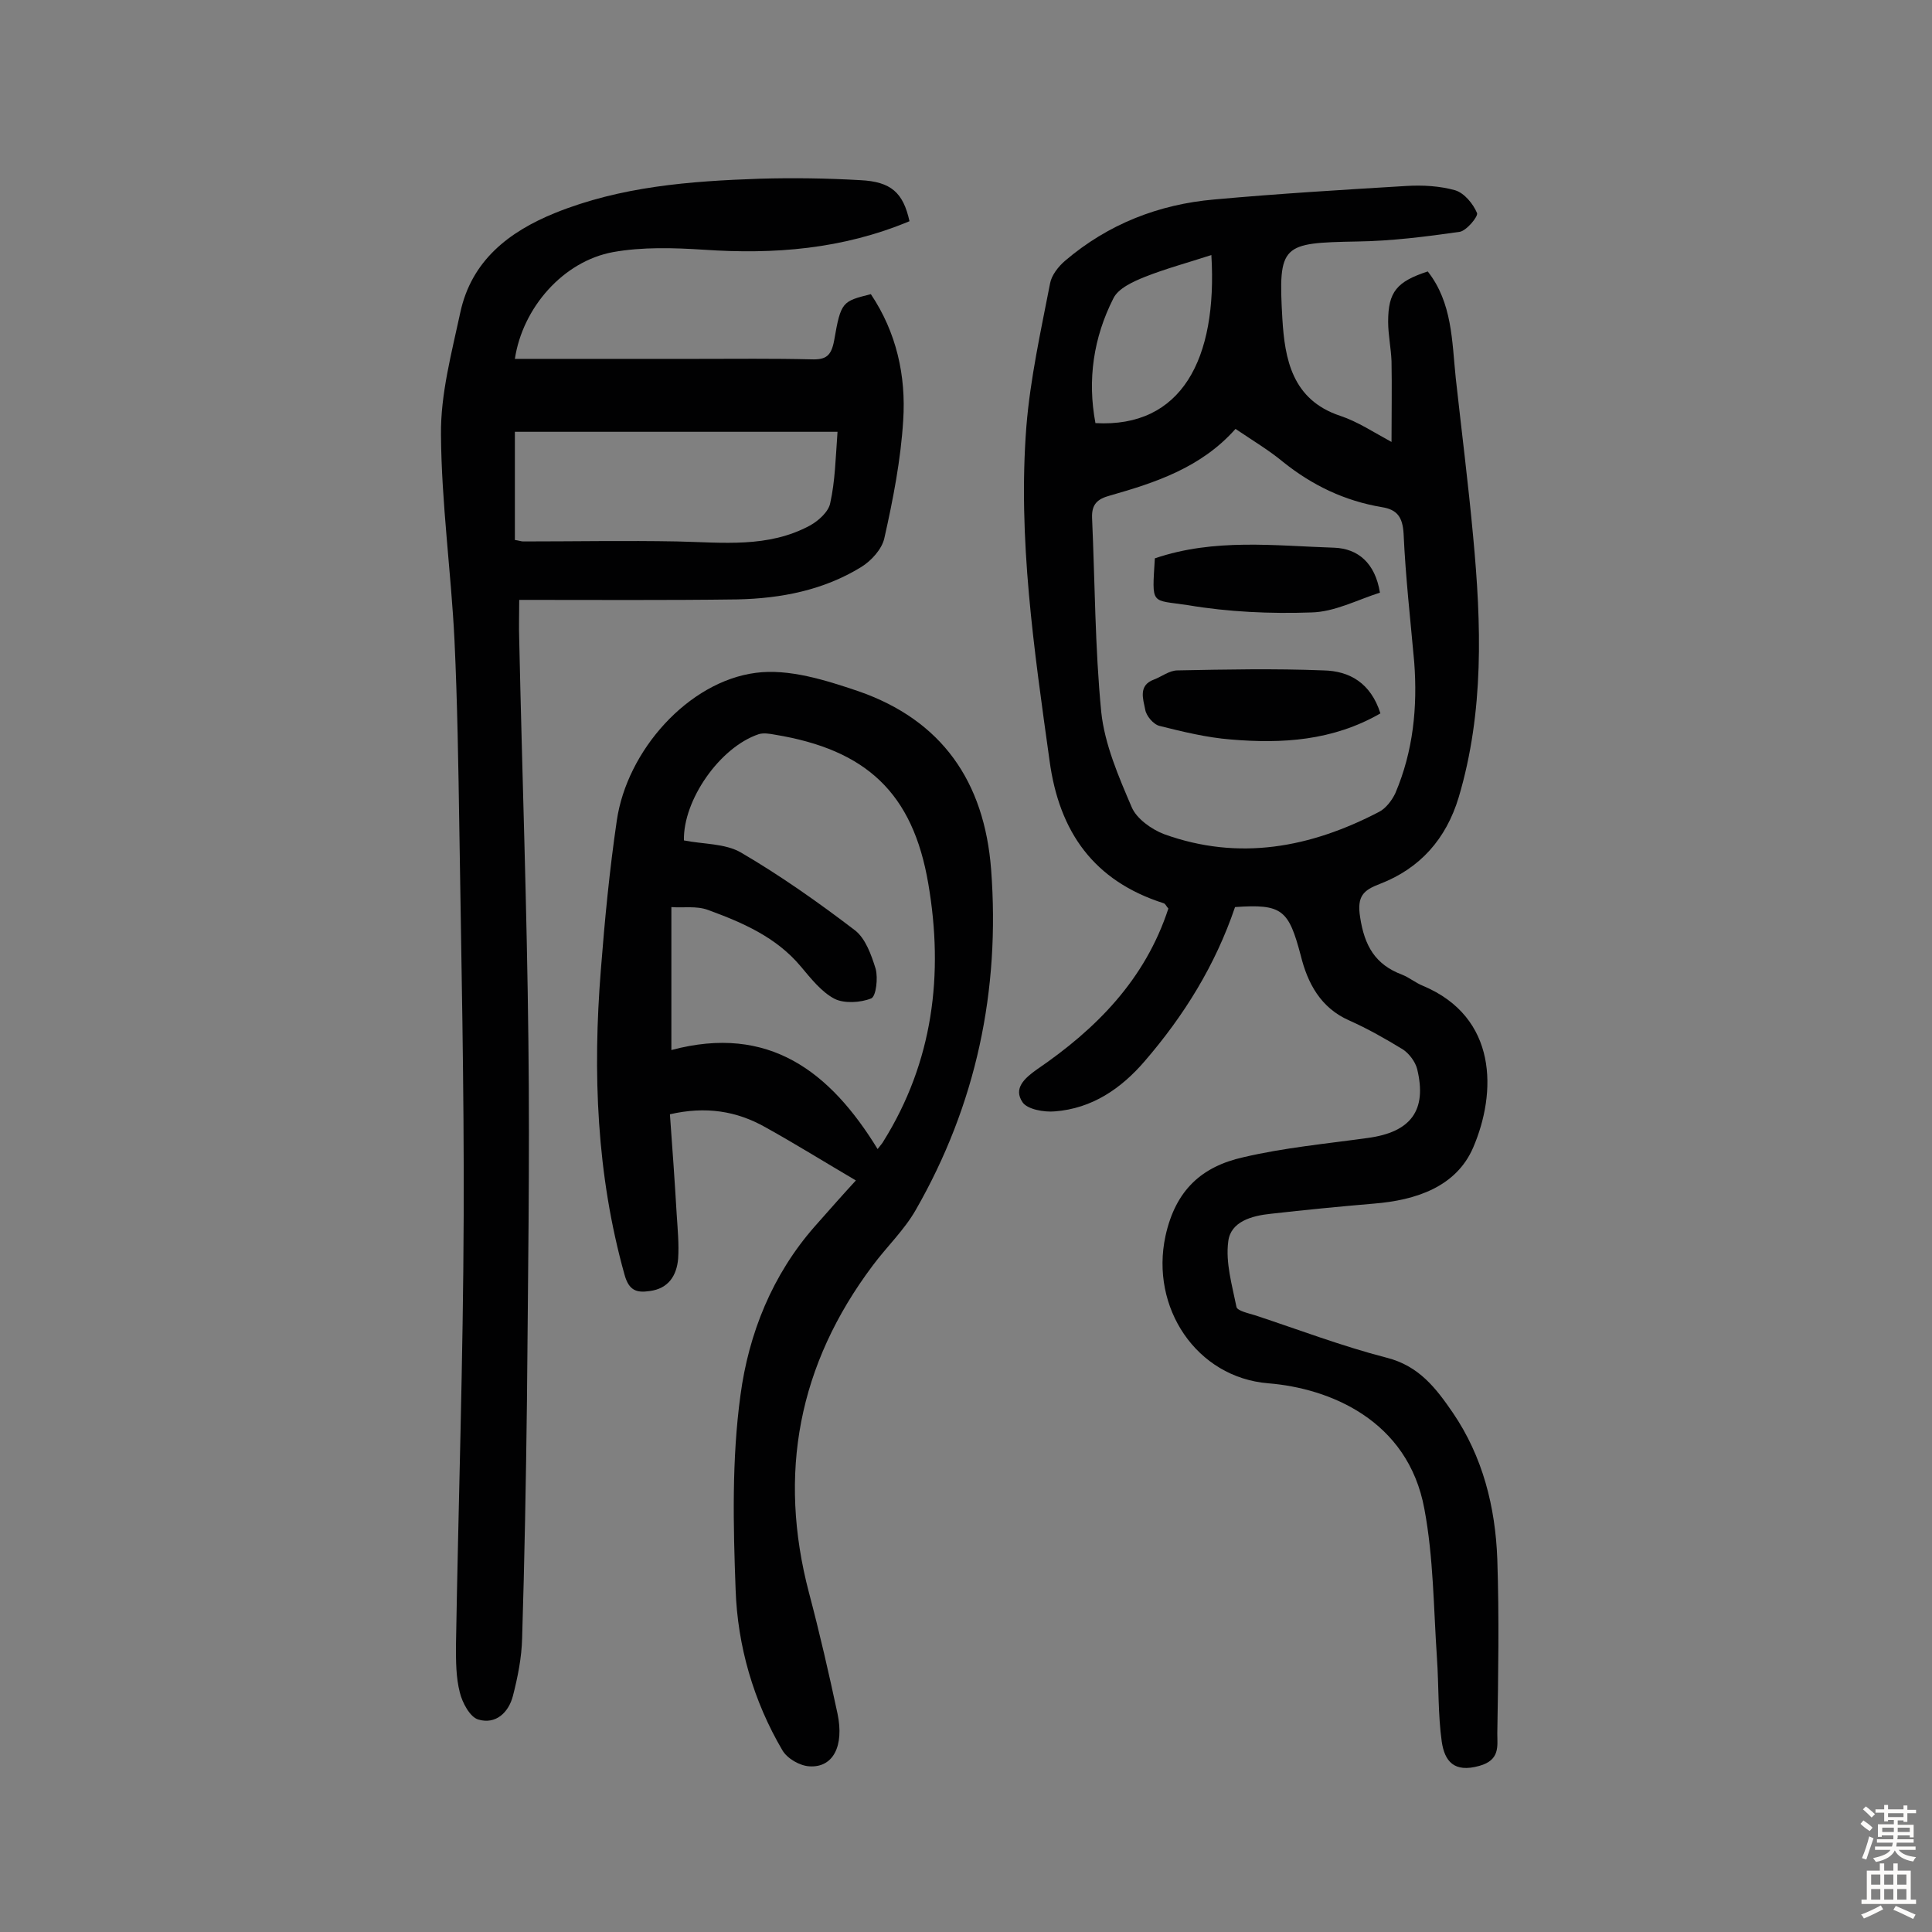<svg enable-background="new 0 0 400 400" viewBox="0 0 400 400" xmlns="http://www.w3.org/2000/svg"><rect x="0" y="0" width="400" height="400" fill="#808080" stroke="none"/><g fill="#010102"><path d="m255.7 187.8c-4.1 12.1-10.6 22.5-18.7 31.9-4.9 5.7-10.9 9.8-18.6 10.4-2.2.2-5.7-.4-6.7-1.9-1.9-2.8.3-4.9 3-6.8 12.3-8.4 22.4-18.6 27.2-33.3-.4-.4-.6-1-1-1.1-14.4-4.6-21.6-14.7-23.6-29.5-3.2-23-6.6-46-4.8-69.2.8-9.9 3-19.8 4.9-29.6.3-1.7 1.7-3.5 3.1-4.7 8.9-7.6 19.4-11.7 30.9-12.7 13.2-1.2 26.5-2 39.8-2.8 3.4-.2 6.9 0 10.1.9 1.9.6 3.7 2.8 4.5 4.7.3.7-2.2 3.7-3.6 3.9-7 1-14.1 1.9-21.2 2-15.6.3-16.4.5-15.5 16 .5 8.3 2 16.8 12 20.1 3.6 1.2 6.9 3.4 10.6 5.4 0-5.9.1-11.3 0-16.7-.1-2.7-.7-5.5-.7-8.2 0-6.2 1.8-8.3 8.2-10.4 5.1 6.5 5 14.4 5.8 22.1 1.2 10.9 2.6 21.9 3.6 32.8 1.7 18.1 2.3 36.2-3 54-2.6 8.6-8 14.7-16.3 17.9-3.4 1.3-4.8 2.5-4.1 6.9.9 5.9 3.1 9.8 8.7 11.9 1.5.6 2.8 1.7 4.3 2.3 15.5 6.5 15.3 22.1 10.4 33.5-3.5 8.1-11.8 10.9-20.6 11.6-7.1.6-14.2 1.3-21.3 2.1-3.9.4-8.3 1.6-8.8 5.7-.6 4.4.8 9.1 1.7 13.6.2.8 2.5 1.3 3.8 1.7 9.1 3 18 6.4 27.3 8.8 6.7 1.7 10.2 6.3 13.7 11.4 6.2 9.1 8.8 19.5 9.2 30.3.4 12 .2 24 0 36.1 0 2.6.6 5.5-3.7 6.7-5.3 1.5-7.2-1-7.8-5-.8-5.7-.6-11.6-1-17.4-.7-10.3-.7-20.7-2.6-30.8-3.4-18.5-19.8-25-32.3-26-14.9-1.2-24.5-15.7-21.3-30.5 2.1-9.6 7.6-14.4 16.1-16.3 8.5-2 17.2-2.8 25.8-4 8.9-1.2 12.3-5.7 10.2-14.3-.4-1.5-1.6-3.1-2.9-4-3.6-2.2-7.3-4.3-11.1-6-6-2.6-8.7-7.8-10.1-13.5-2.5-9.4-3.8-10.7-13.6-10zm.1-99c-7.1 8-16.5 11.1-26 13.8-2.6.7-3.8 1.8-3.7 4.6.6 13.4.6 26.9 1.9 40.2.7 6.7 3.6 13.4 6.3 19.7 1 2.4 4.1 4.6 6.7 5.6 15.5 5.6 30.3 2.8 44.5-4.6 1.4-.7 2.7-2.4 3.4-3.9 3.7-8.7 4.6-17.8 3.9-27.1-.8-8.9-1.8-17.7-2.2-26.6-.2-3.4-1.3-5-4.5-5.5-7.7-1.3-14.4-4.5-20.5-9.4-2.9-2.4-6.1-4.3-9.8-6.8zm-5-36c-4.9 1.6-9.4 2.8-13.7 4.5-2.5 1-5.6 2.4-6.6 4.5-4.1 8.1-5.4 16.8-3.7 25.8 17.8 1 25.3-13.2 24-34.8z"/><path d="m188.3 45.8c-13.9 5.8-28 6.9-42.6 5.9-6.2-.4-12.7-.6-18.8.5-10.3 1.9-18.7 11.5-20.3 22.1h37.5c8 0 15.9-.1 23.9.1 3 .1 4.1-.7 4.7-3.9 1.4-8.1 1.7-8.1 7.6-9.6 5.3 7.9 7.3 16.9 6.7 26.1-.5 8.2-2.1 16.4-3.9 24.4-.5 2.3-2.7 4.7-4.8 6-7.8 4.8-16.6 6.5-25.6 6.7-14.8.2-29.5.1-45.2.1 0 2.9-.1 5.6 0 8.3.6 27.7 1.6 55.5 1.9 83.2.3 24.8-.1 49.6-.3 74.4-.2 16.4-.5 32.8-1 49.1-.1 4-.9 8-1.9 11.9-.9 3.5-3.6 6-7.2 4.9-1.7-.5-3.3-3.5-3.8-5.6-.8-3.1-.8-6.4-.8-9.6.5-29.7 1.5-59.4 1.6-89 .1-26.8-.5-53.6-.9-80.3-.2-13-.4-26-1-38.9-.7-14.2-2.7-28.4-2.8-42.6-.1-8.4 2.2-16.9 4-25.3 2.3-10.7 10-16.7 19.6-20.6 13.6-5.5 27.9-6.6 42.4-7.1 6.9-.2 13.9-.1 20.8.3 6.4.3 8.9 2.6 10.2 8.5zm-14.9 43.6c-22.7 0-44.8 0-66.8 0v22.4c.8.1 1.3.3 1.7.3 10.6 0 21.3-.2 31.9 0 9.4.2 18.8 1.4 27.5-3.3 1.8-1 3.9-2.9 4.2-4.7 1-4.5 1.1-9.2 1.5-14.7z"/><path d="m177.2 244.4c-6.3-3.7-12.4-7.5-18.7-11-6-3.4-12.4-4.4-19.8-2.7.5 6.9 1 13.8 1.4 20.7.2 3.1.5 6.2.3 9.2-.3 3.5-2 6.2-5.9 6.7-2.7.4-4.3-.1-5.2-3.4-5.8-20.7-6.6-41.9-4.9-63.1.8-10.3 1.8-20.7 3.3-30.9 2.1-14.5 14.8-28.8 28.8-30.6 6.8-.9 14.4 1.5 21.2 3.8 17.3 6 26.1 18.7 27.5 36.9 1.9 25.1-3.1 48.7-15.6 70.5-2.4 4.2-6 7.6-8.9 11.5-15.4 20.5-19.7 43.1-13.2 67.8 2.2 8.3 4.1 16.6 5.9 25 1.4 6.7-.9 11.2-5.8 10.9-2-.1-4.6-1.6-5.6-3.3-6-10.2-9.3-21.6-9.7-33.3-.5-13.4-.8-27 1-40.2 1.7-12.8 6.6-25 15.4-35 3-3.4 6.1-6.9 8.5-9.5zm4.5-6.5c.6-.8 1-1.2 1.2-1.6 10.3-16.5 12.5-34.6 9.3-53.3-3.2-18.9-12.9-27.8-31.8-30.9-1.1-.2-2.3-.4-3.3-.1-8.1 2.7-15.7 13.7-15.5 22 4 .8 8.5.6 11.8 2.5 8.2 4.8 16 10.3 23.6 16.1 2.2 1.7 3.4 5.1 4.3 8 .5 1.9.1 5.6-.9 6.1-2.2.9-5.6 1.1-7.6.1-2.7-1.4-4.9-4.2-7-6.7-5.1-6.1-12.1-9.1-19.2-11.7-2.4-.9-5.2-.4-7.6-.6v29.6c20.2-5.4 32.9 4.5 42.7 20.5z"/><path d="m285.8 147.7c-9.9 5.7-20.4 6.3-31 5.4-5-.4-9.9-1.6-14.7-2.8-1.3-.3-2.8-2.1-3-3.4-.4-2.1-1.5-5 1.8-6.2 1.6-.6 3.2-1.9 4.9-1.9 10.1-.2 20.1-.4 30.2 0 5.4.1 9.8 2.6 11.8 8.9z"/><path d="m239.1 115.6c12.3-4.2 24.9-2.6 37.2-2.2 4.8.2 8.4 3.1 9.4 9.3-4.7 1.5-9.4 4-14.2 4.1-8.5.3-17.2-.1-25.5-1.5-7.8-1.2-7.5.2-6.9-9.7z"/></g><path d="m385.2 377.6.6-.7c.6.4 1.3.9 1.9 1.5l-.6.7c-.8-.5-1.4-1-1.9-1.5zm.3 7.1c.6-1.4 1.1-2.9 1.5-4.5.3.1.6.3.9.4-.5 1.4-1 2.9-1.5 4.4zm.2-10.1.6-.6c.7.5 1.3 1.1 1.9 1.6l-.7.7c-.6-.6-1.2-1.2-1.8-1.7zm8.4-.8h.8v.9h1.8v.7h-1.8v1.8h-.8v-.3h-1.2v.9h3.3v2.6h-.8v-.4h-2.5c0 .3 0 .6-.1.8h3.4v.7h-3.5c0 .3-.1.6-.1.8h4v.7h-3.5c.7.9 1.9 1.3 3.6 1.5-.2.2-.4.5-.6.9-1.9-.3-3.2-1.1-3.8-2.3-.5 1.1-1.8 2-3.9 2.4-.2-.3-.4-.5-.6-.8 1.9-.4 3.1-.9 3.6-1.7h-3.2v-.7h3.5c.1-.2.1-.5.2-.8h-3.3v-.7h3.4c0-.2 0-.5 0-.8h-2.4v.3h-.8v-2.6h3.3v-.9h-1.2v.3h-.8v-1.8h-1.8v-.7h1.8v-.9h.8v.9h3.2zm-4.4 5.5h2.4c0-.3 0-.6 0-.9h-2.4zm1.2-3.1h3.2v-.8h-3.2zm4.4 2.2h-2.4v.9h2.5v-.9z" fill="#fcfbfa"/><path d="m389.2 385.8h.9v1.5h1.9v-1.5h.9v1.5h2.7v6h1.1v.9h-11.3v-.9h1.1v-6h2.7zm.2 8.7.5.8c-1.2.6-2.5 1.3-4 1.9-.2-.3-.3-.6-.6-.8 1.6-.6 3-1.3 4.1-1.9zm-2-4.3h1.9v-2.1h-1.9zm0 3.1h1.9v-2.2h-1.9zm2.7-3.1h1.9v-2.1h-1.9zm0 3.1h1.9v-2.2h-1.9zm2.4 1.3c1.4.6 2.7 1.2 4.1 1.8l-.5.9c-1.5-.7-2.8-1.4-4.1-1.9zm2.2-6.5h-1.9v2.1h1.9zm-1.9 5.2h1.9v-2.2h-1.9z" fill="#fcfbfa"/></svg>